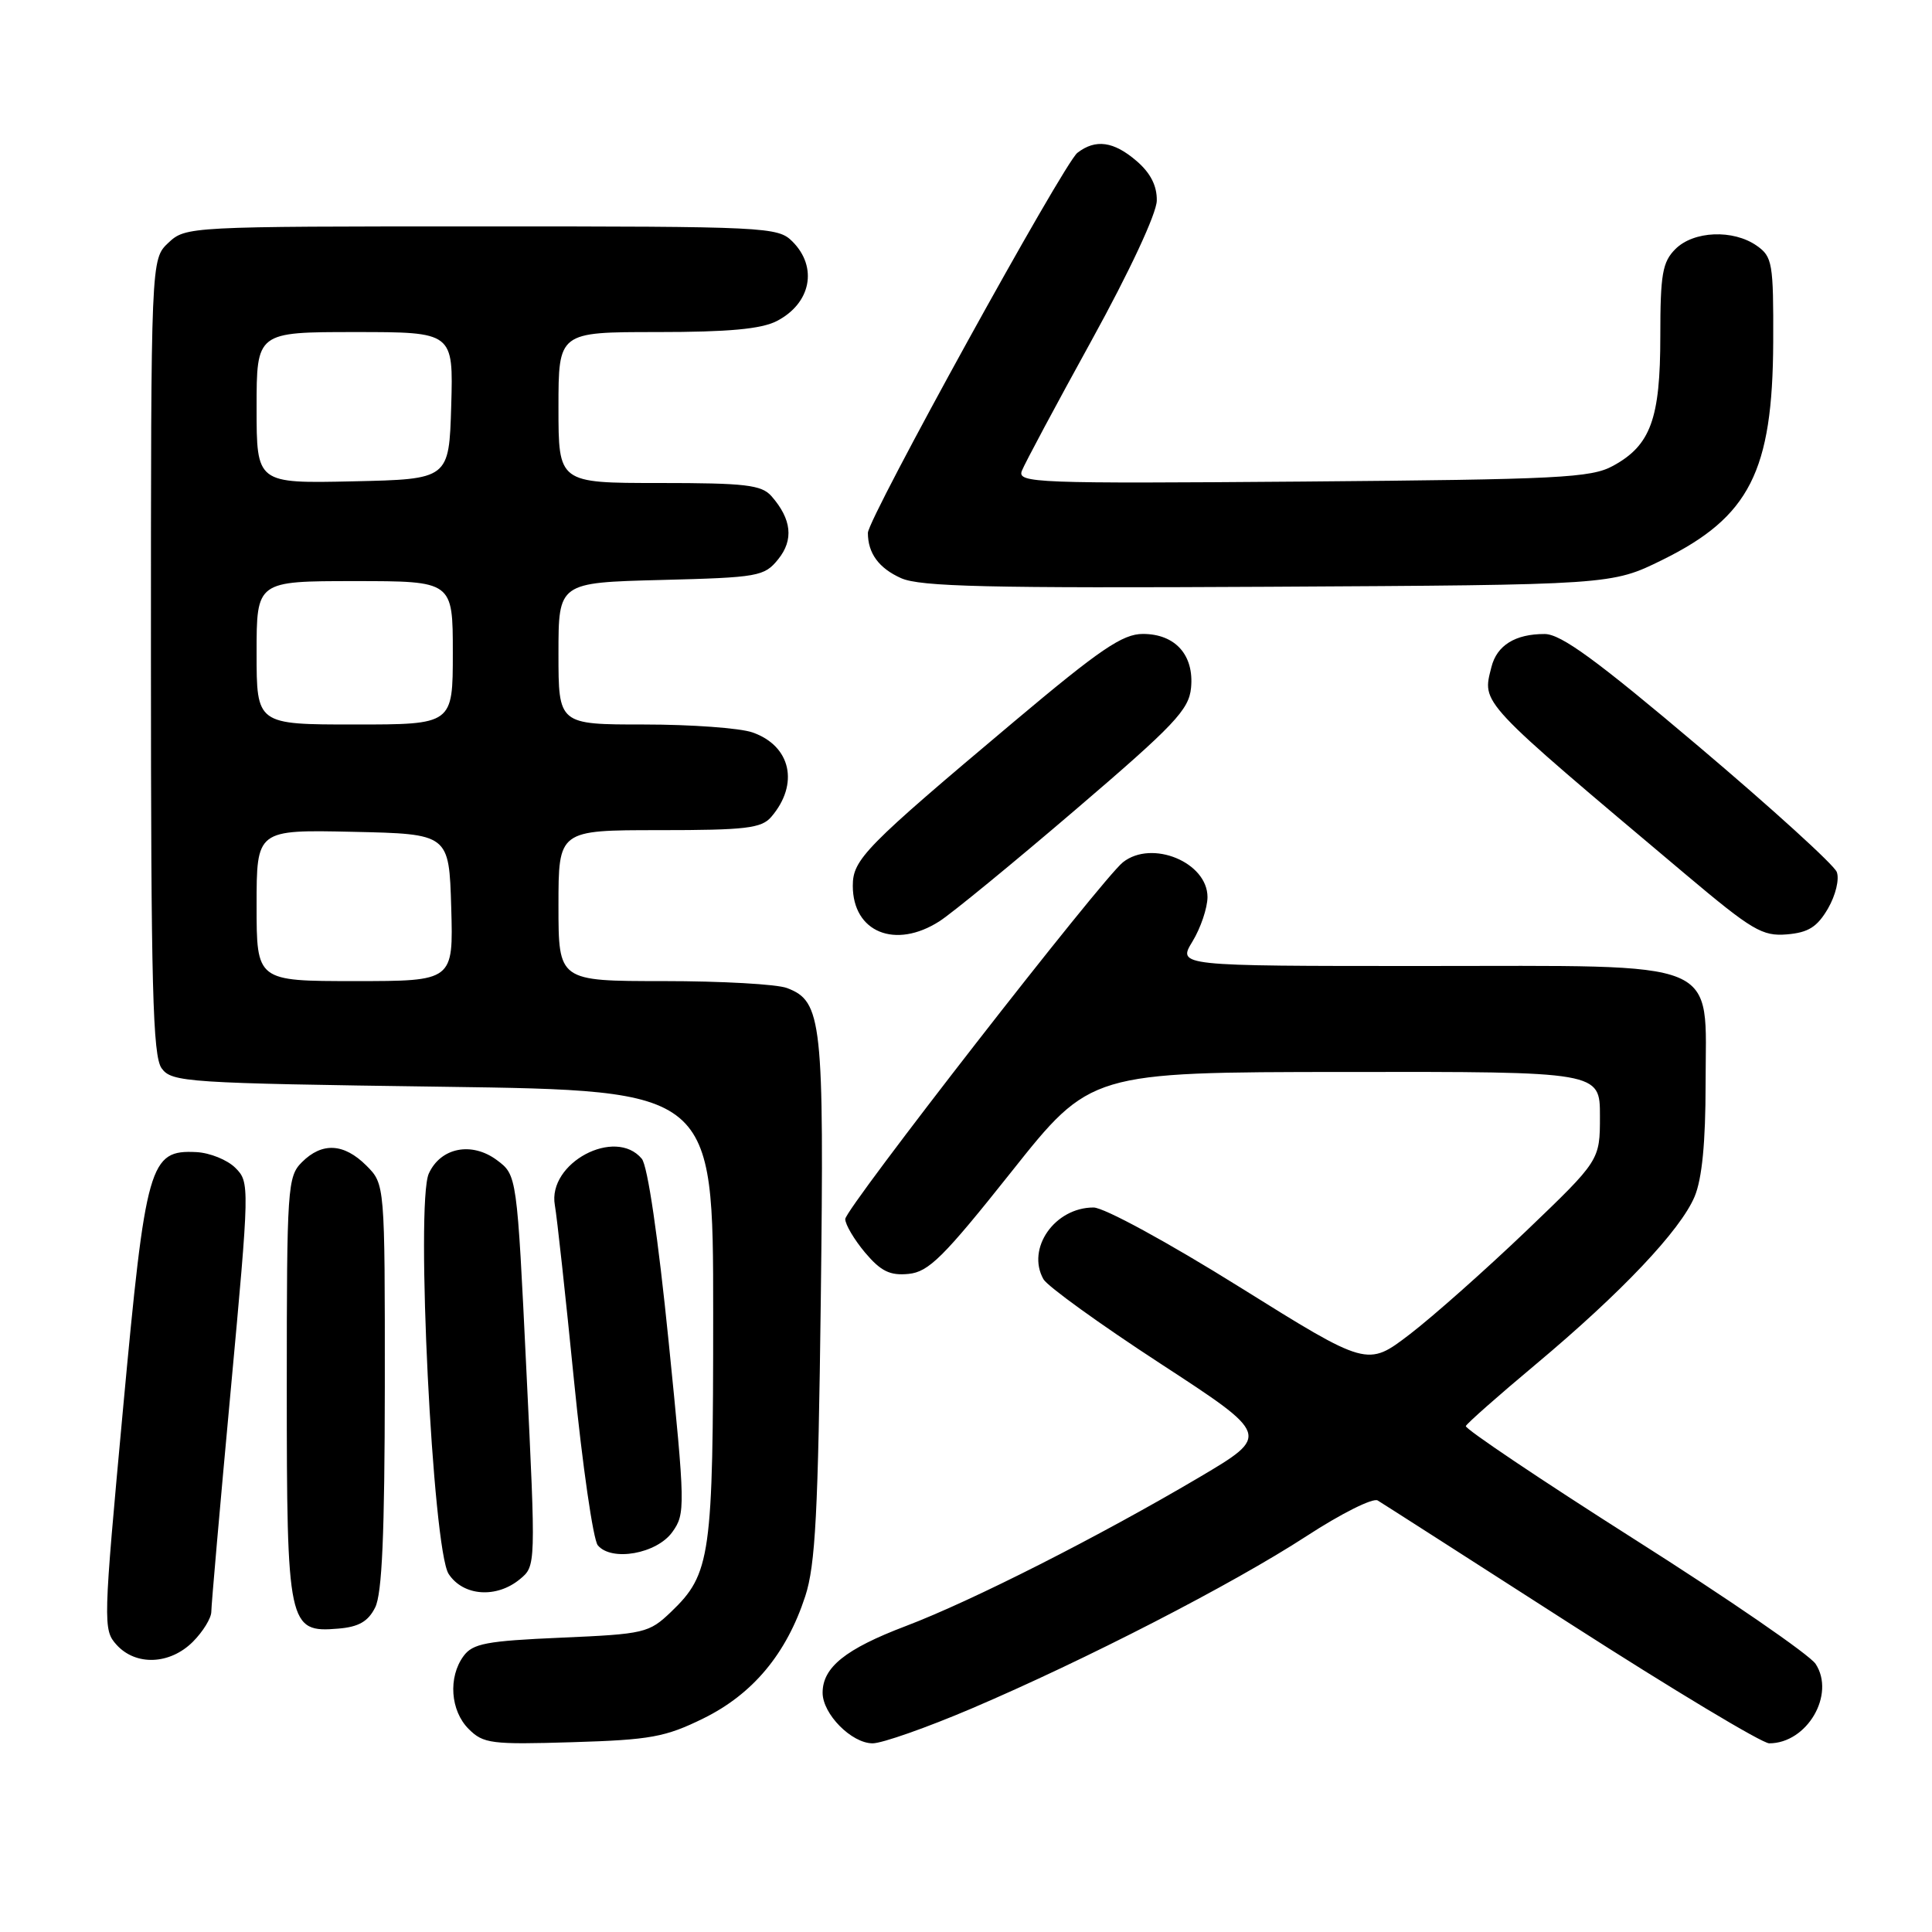 <?xml version="1.0" encoding="UTF-8" standalone="no"?>
<!DOCTYPE svg PUBLIC "-//W3C//DTD SVG 1.1//EN" "http://www.w3.org/Graphics/SVG/1.1/DTD/svg11.dtd" >
<svg xmlns="http://www.w3.org/2000/svg" xmlns:xlink="http://www.w3.org/1999/xlink" version="1.1" viewBox="0 0 256 256">
 <g >
 <path fill="currentColor"
d=" M 93.20 227.70 C 99.75 224.48 104.21 219.14 106.70 211.51 C 108.05 207.39 108.41 200.40 108.76 172.17 C 109.21 135.26 108.93 132.68 104.28 130.92 C 102.95 130.41 95.60 130.00 87.93 130.00 C 74.00 130.00 74.00 130.00 74.00 120.00 C 74.00 110.00 74.00 110.00 87.35 110.00 C 98.82 110.00 100.90 109.75 102.19 108.25 C 105.93 103.90 104.81 98.83 99.71 97.05 C 98.06 96.47 91.59 96.00 85.35 96.00 C 74.00 96.00 74.00 96.00 74.00 86.60 C 74.00 77.20 74.00 77.20 87.59 76.85 C 100.51 76.52 101.27 76.38 103.11 74.11 C 105.19 71.54 104.90 68.80 102.23 65.75 C 100.91 64.25 98.80 64.00 87.35 64.00 C 74.00 64.00 74.00 64.00 74.00 54.00 C 74.00 44.00 74.00 44.00 87.05 44.00 C 96.55 44.00 100.87 43.60 102.93 42.54 C 107.46 40.20 108.40 35.40 105.00 32.00 C 103.07 30.07 101.67 30.00 63.81 30.00 C 24.96 30.00 24.61 30.02 22.31 32.17 C 20.00 34.35 20.00 34.35 20.00 86.98 C 20.00 130.85 20.24 139.94 21.42 141.56 C 22.76 143.40 24.67 143.53 58.67 144.00 C 94.50 144.50 94.50 144.50 94.50 174.00 C 94.50 206.24 94.18 208.54 88.91 213.59 C 85.99 216.38 85.40 216.52 74.35 217.00 C 64.45 217.43 62.64 217.77 61.42 219.44 C 59.36 222.25 59.68 226.68 62.10 229.10 C 64.04 231.04 65.09 231.18 75.85 230.85 C 86.18 230.54 88.15 230.18 93.20 227.70 Z  M 128.71 226.40 C 143.81 219.96 163.28 209.94 173.11 203.55 C 177.68 200.57 181.93 198.44 182.55 198.82 C 183.17 199.19 194.71 206.59 208.20 215.25 C 221.69 223.91 233.49 231.00 234.43 231.00 C 239.45 231.00 243.23 224.53 240.58 220.48 C 239.79 219.27 228.98 211.83 216.55 203.95 C 204.13 196.06 194.09 189.31 194.23 188.96 C 194.38 188.60 198.55 184.92 203.50 180.78 C 214.87 171.26 222.68 163.01 224.55 158.54 C 225.53 156.19 226.00 151.37 226.00 143.60 C 226.00 126.84 228.80 128.00 188.38 128.00 C 156.03 128.00 156.03 128.00 158.01 124.75 C 159.10 122.96 159.99 120.31 160.00 118.87 C 160.00 114.26 152.64 111.22 148.80 114.25 C 146.03 116.43 112.00 160.16 112.00 161.53 C 112.00 162.26 113.19 164.26 114.63 165.98 C 116.72 168.45 117.92 169.04 120.38 168.80 C 123.05 168.54 125.00 166.61 134.00 155.29 C 144.50 142.07 144.50 142.07 178.25 142.04 C 212.00 142.00 212.00 142.00 212.00 147.88 C 212.00 153.75 212.00 153.75 202.21 163.13 C 196.82 168.28 189.88 174.44 186.80 176.80 C 181.18 181.10 181.18 181.10 164.27 170.55 C 154.74 164.60 146.29 160.00 144.90 160.00 C 139.76 160.00 135.97 165.42 138.26 169.50 C 138.78 170.43 145.76 175.47 153.77 180.69 C 168.32 190.18 168.32 190.18 158.91 195.75 C 145.60 203.61 128.78 212.14 120.00 215.47 C 112.03 218.50 109.00 220.93 109.00 224.30 C 109.00 227.12 112.84 231.00 115.63 231.00 C 116.88 231.00 122.77 228.93 128.71 226.40 Z  M 25.55 217.55 C 26.90 216.20 28.00 214.40 28.00 213.56 C 28.00 212.72 29.15 199.57 30.56 184.35 C 33.08 157.04 33.09 156.65 31.19 154.75 C 30.13 153.69 27.81 152.75 26.02 152.66 C 19.81 152.35 19.32 154.05 16.30 186.70 C 13.67 215.17 13.64 215.95 15.45 217.95 C 18.00 220.76 22.51 220.58 25.55 217.55 Z  M 49.71 213.00 C 50.63 211.18 50.97 203.22 50.99 183.70 C 51.00 156.91 51.00 156.91 48.55 154.45 C 45.57 151.48 42.68 151.32 40.00 154.00 C 38.10 155.90 38.00 157.33 38.00 183.78 C 38.00 215.47 38.19 216.36 44.82 215.80 C 47.52 215.58 48.78 214.86 49.71 213.00 Z  M 68.89 209.25 C 71.01 207.50 71.01 207.50 69.75 181.60 C 68.50 155.71 68.50 155.71 65.84 153.72 C 62.50 151.24 58.39 152.05 56.82 155.50 C 55.05 159.38 57.33 205.33 59.45 208.56 C 61.38 211.50 65.78 211.82 68.89 209.25 Z  M 89.09 203.00 C 90.82 200.59 90.81 199.69 88.60 177.79 C 87.21 163.99 85.82 154.48 85.04 153.54 C 81.52 149.31 72.53 154.11 73.52 159.69 C 73.80 161.24 74.94 171.70 76.06 182.95 C 77.18 194.20 78.60 204.01 79.21 204.76 C 81.03 206.95 87.02 205.89 89.09 203.00 Z  M 124.50 122.06 C 126.15 121.00 134.25 114.36 142.50 107.30 C 155.63 96.07 157.54 94.05 157.82 91.14 C 158.24 86.80 155.73 84.00 151.44 84.00 C 148.75 84.00 145.79 86.01 134.34 95.64 C 114.61 112.23 113.00 113.87 113.00 117.37 C 113.00 123.53 118.64 125.83 124.50 122.06 Z  M 242.22 120.38 C 243.23 118.63 243.75 116.50 243.38 115.54 C 243.02 114.60 234.80 107.13 225.11 98.93 C 211.57 87.47 206.85 84.02 204.68 84.01 C 200.78 84.00 198.34 85.51 197.62 88.39 C 196.39 93.29 195.75 92.62 223.33 115.84 C 232.18 123.29 233.51 124.08 236.78 123.81 C 239.62 123.57 240.79 122.83 242.22 120.38 Z  M 220.27 74.19 C 231.82 68.50 234.89 62.47 234.96 45.31 C 235.00 34.85 234.85 34.01 232.78 32.56 C 229.66 30.37 224.41 30.59 222.00 33.00 C 220.28 34.72 220.00 36.33 220.00 44.55 C 220.00 55.50 218.72 59.01 213.73 61.73 C 210.83 63.32 206.59 63.53 172.62 63.81 C 137.16 64.09 134.79 64.00 135.40 62.39 C 135.76 61.45 139.93 53.66 144.65 45.09 C 149.68 35.96 153.25 28.30 153.28 26.59 C 153.32 24.63 152.45 22.92 150.61 21.34 C 147.57 18.72 145.17 18.39 142.76 20.25 C 140.94 21.66 115.00 68.71 115.00 70.61 C 115.00 73.31 116.45 75.29 119.40 76.61 C 121.92 77.74 130.94 77.95 168.02 77.75 C 213.55 77.50 213.55 77.50 220.27 74.19 Z  M 34.00 119.97 C 34.00 109.94 34.00 109.94 46.75 110.22 C 59.50 110.50 59.50 110.50 59.79 120.25 C 60.07 130.00 60.07 130.00 47.04 130.00 C 34.00 130.00 34.00 130.00 34.00 119.97 Z  M 34.00 86.50 C 34.00 77.00 34.00 77.00 47.00 77.00 C 60.00 77.00 60.00 77.00 60.00 86.50 C 60.00 96.00 60.00 96.00 47.00 96.00 C 34.00 96.00 34.00 96.00 34.00 86.50 Z  M 34.00 54.03 C 34.00 44.00 34.00 44.00 47.04 44.00 C 60.07 44.00 60.07 44.00 59.79 53.75 C 59.50 63.50 59.50 63.50 46.75 63.78 C 34.00 64.06 34.00 64.06 34.00 54.03 Z "/>
</g>
</svg>